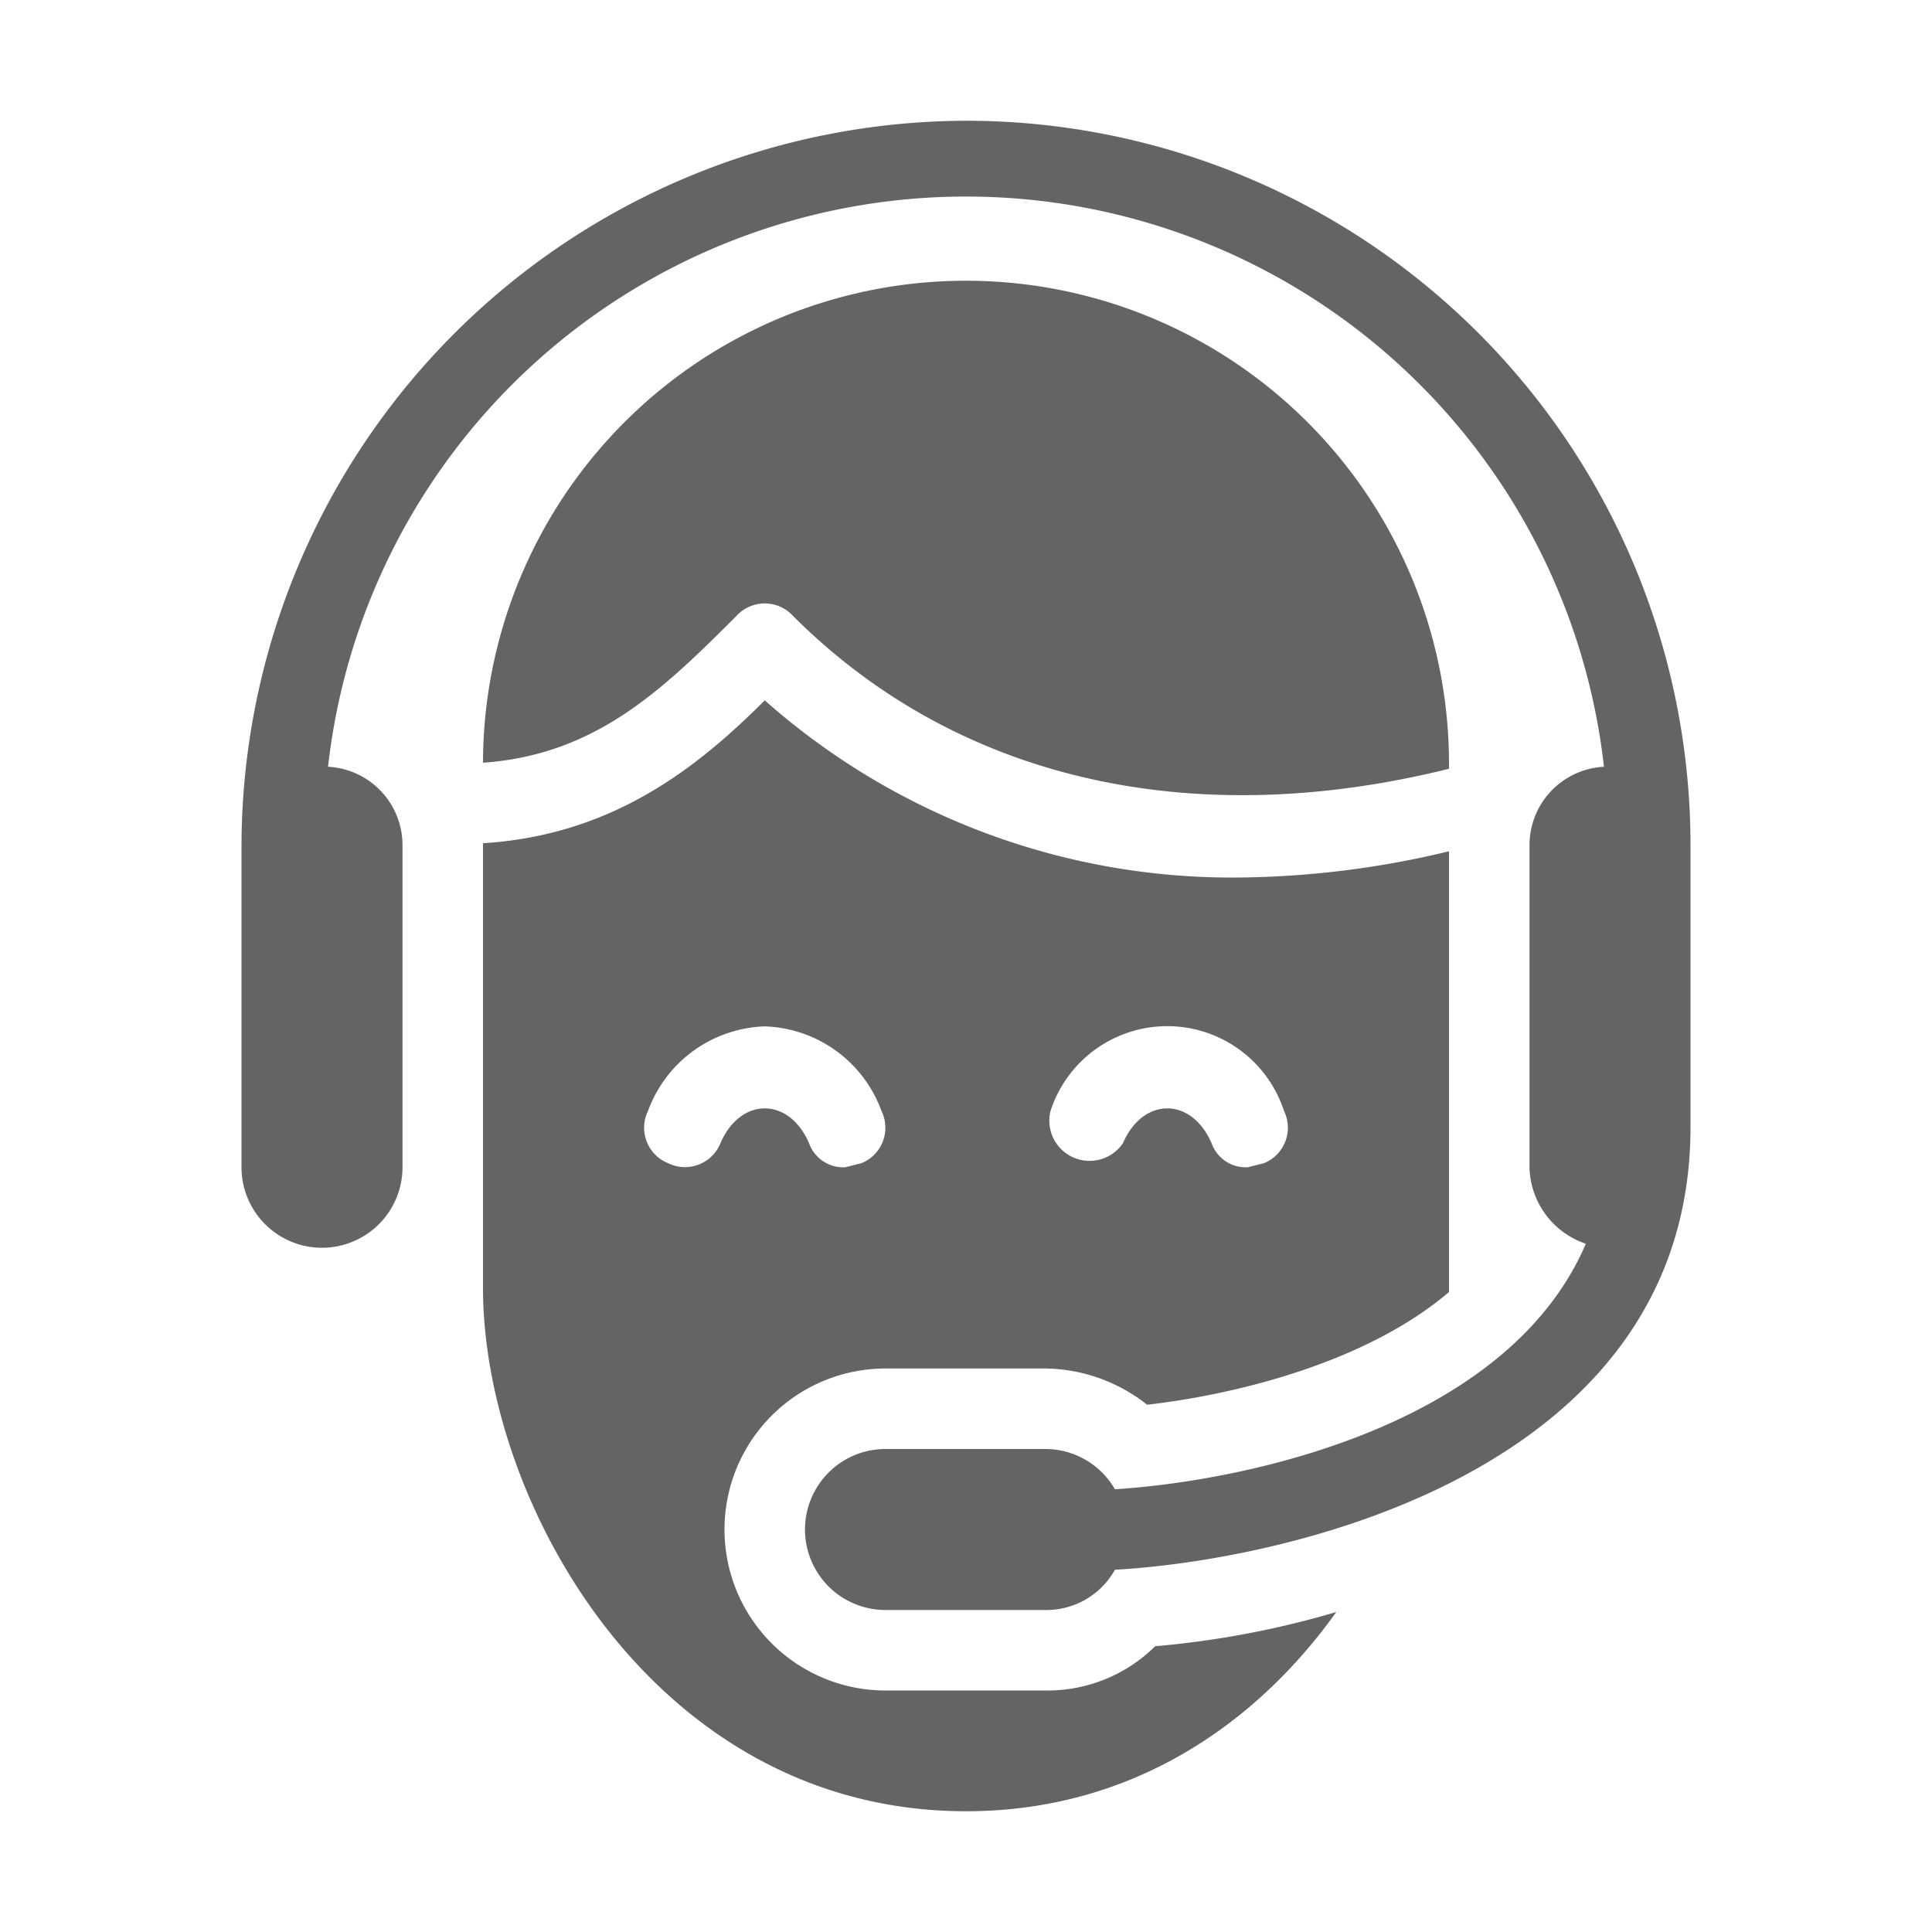 <svg xmlns="http://www.w3.org/2000/svg" viewBox="0 0 96 96">
  <title>customer, service, support, help</title>
  <g>
    <path d="M48,6A36.1,36.1,0,0,0,12,42V58a4,4,0,0,0,8,0V42a3.9,3.9,0,0,0-3.7-3.9,31.9,31.9,0,0,1,63.4,0A3.9,3.9,0,0,0,76,42V58a4.1,4.1,0,0,0,2.8,3.8c-3.9,9.1-17,11.8-23.4,12.2A4,4,0,0,0,52,72H44a4,4,0,0,0,0,8h8a3.9,3.9,0,0,0,3.4-2C64.2,77.5,84,73,84,56V42A36,36,0,0,0,48,6Z" fill="#646464"/>
    <path d="M39.4,30.6c8.1,8.1,19.7,10.8,32.6,7.6V38a24,24,0,0,0-48-.1c5.6-.4,8.9-3.6,12.6-7.3A1.9,1.9,0,0,1,39.4,30.6Z" fill="#646464"/>
    <path d="M52,84H44a8,8,0,0,1,0-16h8a8.3,8.3,0,0,1,5,1.8c4.4-.5,10.9-2.1,15-5.6V42.3a46,46,0,0,1-10.2,1.3A35,35,0,0,1,38,34.8c-3.4,3.4-7.6,6.7-14,7.1V64c0,10.6,8.5,26,24,26,8.2,0,14.4-4.3,18.4-9.9a45.6,45.6,0,0,1-9,1.7A7.6,7.6,0,0,1,52,84Zm.2-28.8a6.1,6.1,0,0,1,11.6,0,1.9,1.9,0,0,1-1,2.6L62,58a1.8,1.8,0,0,1-1.8-1.2c-1-2.3-3.4-2.3-4.4,0a2,2,0,0,1-3.6-1.6Zm-19,2.6a1.9,1.9,0,0,1-1-2.6A6.4,6.4,0,0,1,38,51a6.4,6.4,0,0,1,5.8,4.2,1.9,1.9,0,0,1-1,2.6L42,58a1.8,1.8,0,0,1-1.8-1.2c-1-2.3-3.4-2.3-4.4,0A1.9,1.9,0,0,1,33.2,57.8Z" fill="#646464"/>
  </g>
</svg>
